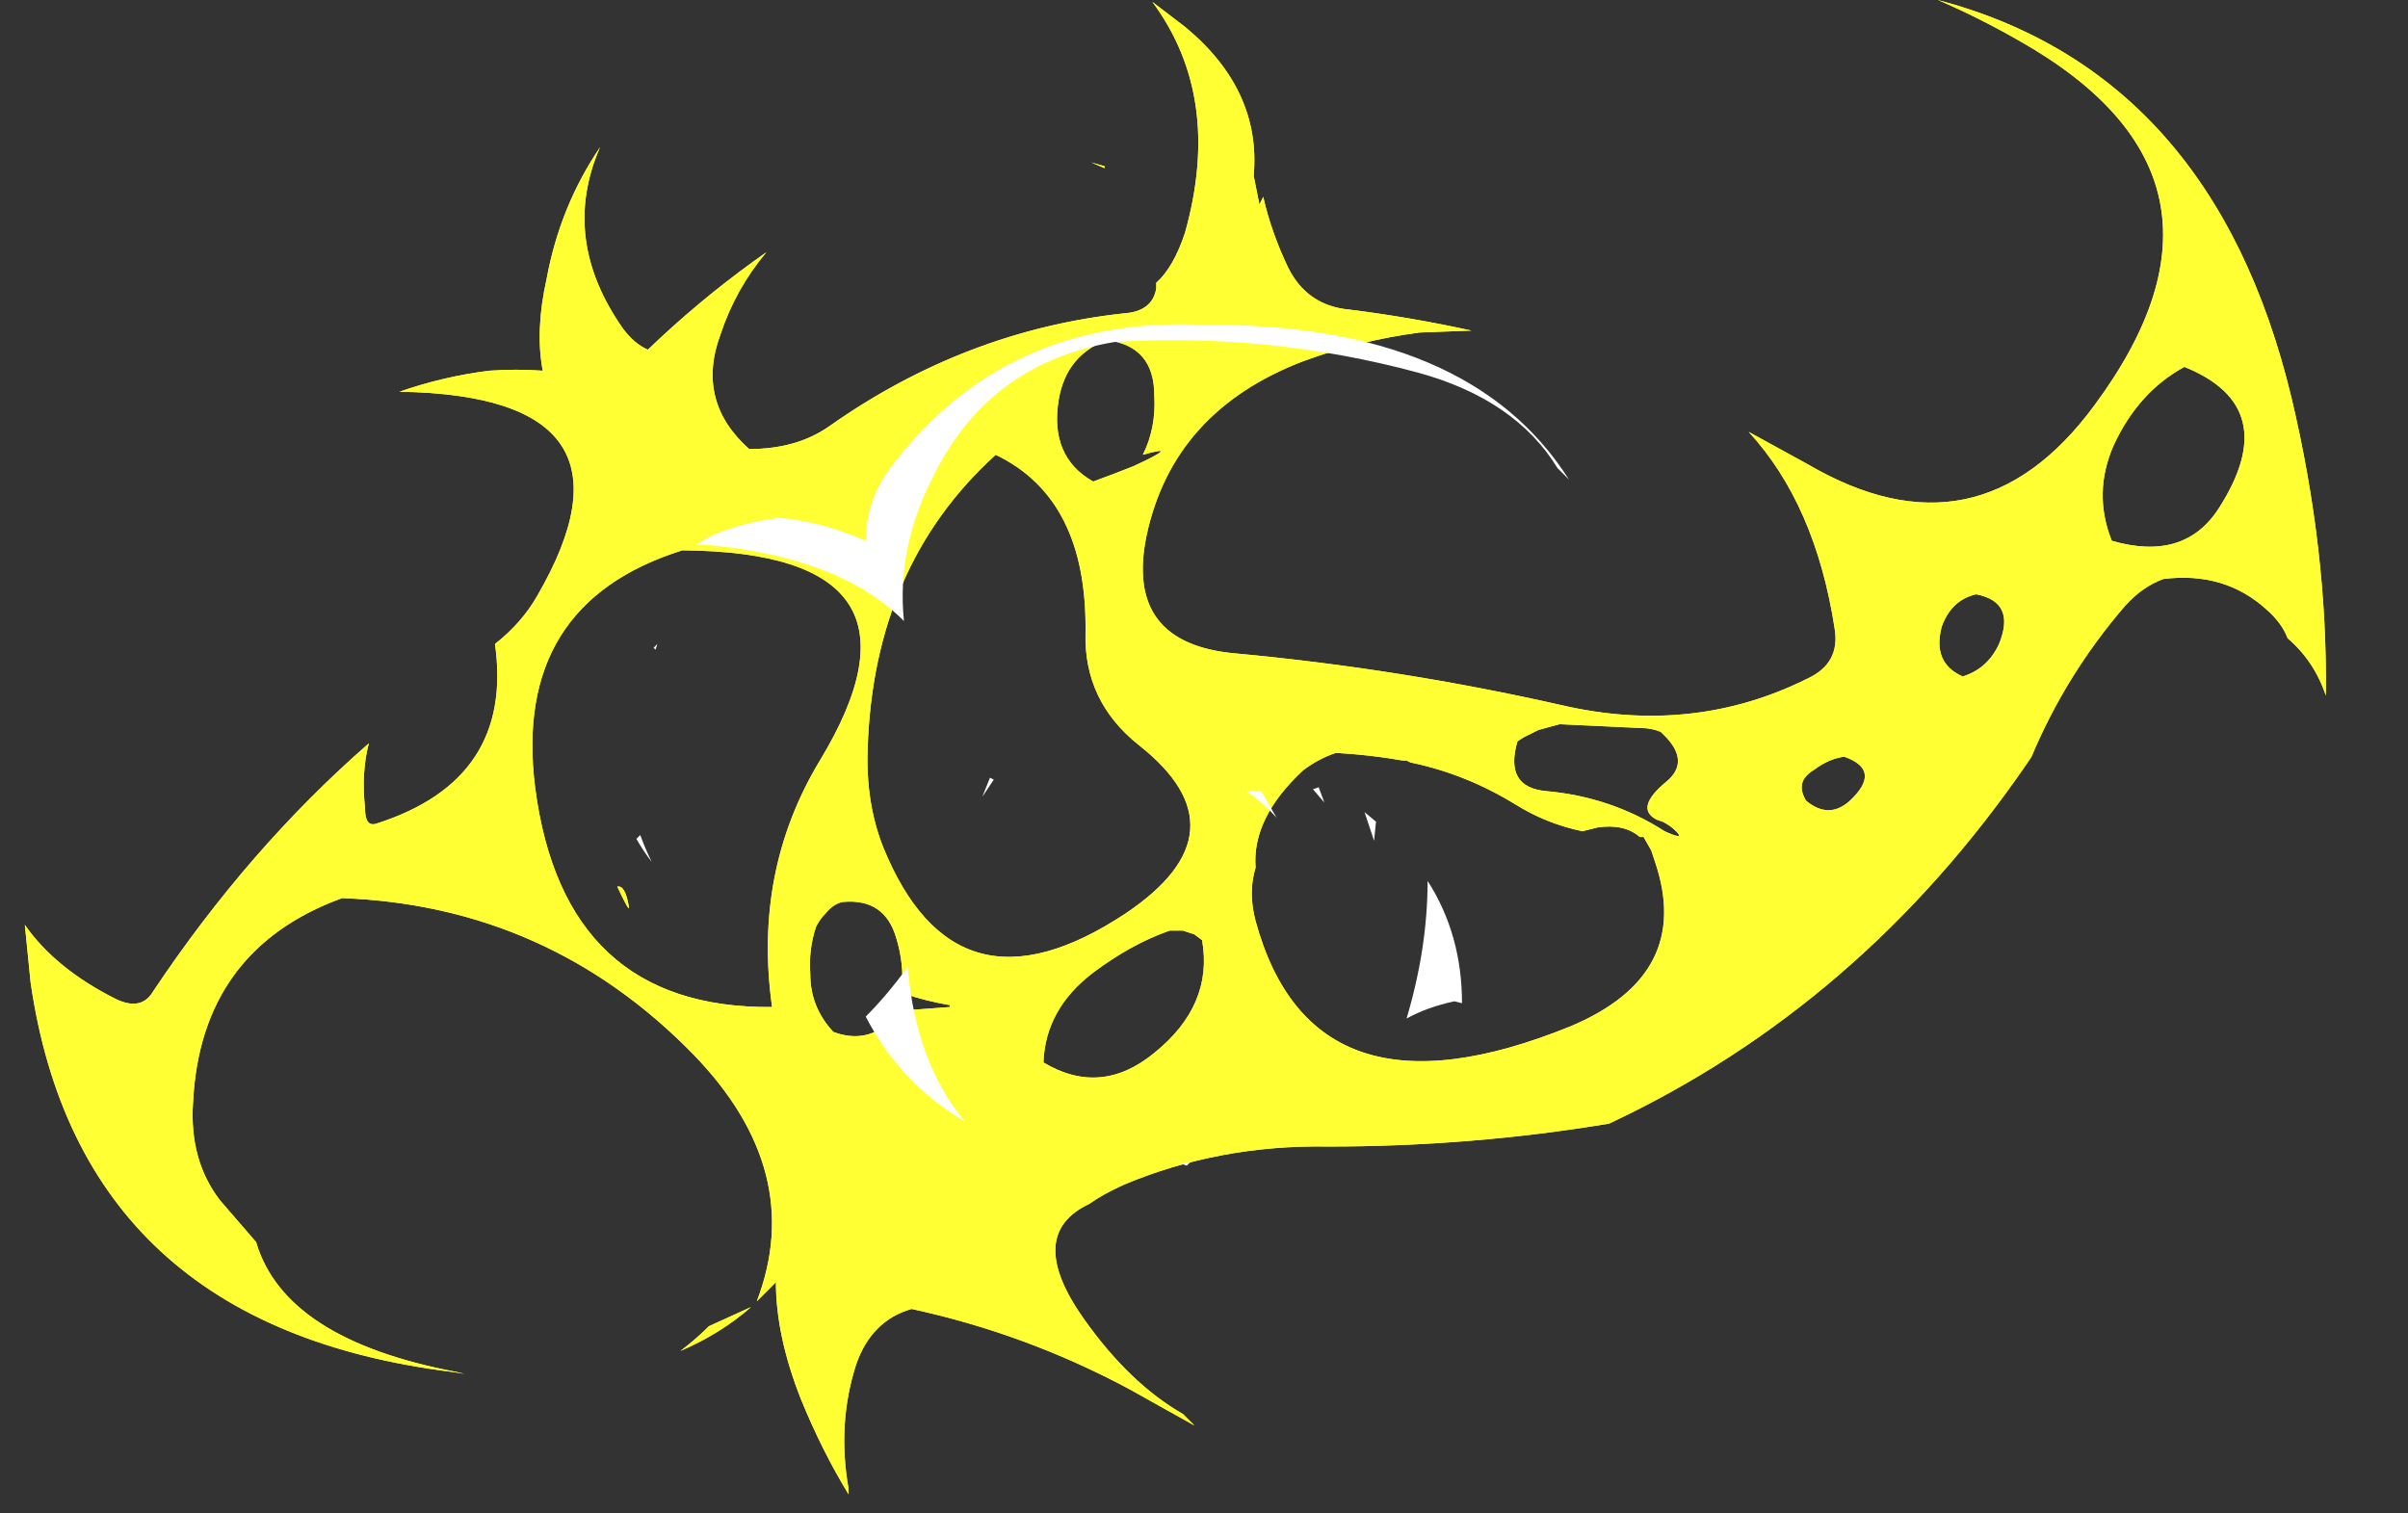 <?xml version="1.0" encoding="UTF-8" standalone="no"?>
<svg xmlns:ffdec="https://www.free-decompiler.com/flash" xmlns:xlink="http://www.w3.org/1999/xlink" ffdec:objectType="frame" height="277.2px" width="441.0px" xmlns="http://www.w3.org/2000/svg">
  <rect width="100%" height="100%" fill="#333333" stroke="none"/>
  <g transform="matrix(1.0, 0.0, 0.0, 1.0, 196.35, 209.3)">
    <use ffdec:characterId="1365" height="39.1" transform="matrix(7.0, 0.0, 0.0, 7.0, -191.8, -209.3)" width="60.2" xlink:href="#shape0"/>
    <use ffdec:characterId="1269" height="39.1" transform="matrix(7.0, 0.0, 0.0, 7.0, -191.8, -209.3)" width="60.2" xlink:href="#shape1"/>
  </g>
  <defs>
    <g id="shape0" transform="matrix(1.0, 0.0, 0.0, 1.0, 27.4, 29.9)">
      <path d="M2.95 -29.2 Q4.95 -27.55 4.75 -25.3 L4.9 -24.55 5.0 -24.75 Q5.2 -23.85 5.65 -22.9 6.15 -21.9 7.25 -21.8 8.85 -21.6 10.45 -21.25 L9.1 -21.2 Q7.55 -21.0 6.05 -20.45 2.65 -19.15 1.95 -15.9 1.35 -13.05 4.3 -12.8 8.6 -12.4 12.8 -11.45 16.25 -10.65 19.25 -12.15 20.1 -12.55 19.95 -13.45 19.45 -16.7 17.7 -18.6 L19.25 -17.75 Q23.7 -15.15 26.75 -19.3 31.15 -25.25 24.75 -28.85 23.7 -29.45 22.65 -29.9 29.85 -28.0 31.9 -19.5 32.85 -15.5 32.8 -11.7 32.5 -12.6 31.8 -13.2 31.65 -13.6 31.25 -13.95 30.15 -14.95 28.55 -14.75 28.0 -14.55 27.55 -14.05 26.0 -12.25 25.1 -10.1 L25.0 -9.95 Q20.65 -3.6 14.05 -0.5 10.45 0.1 6.7 0.1 3.85 0.05 1.35 1.1 0.8 1.35 0.45 1.6 -1.25 2.4 0.3 4.6 1.5 6.3 2.9 7.1 L3.2 7.4 1.5 6.45 Q-1.2 5.0 -4.2 4.35 -5.25 4.65 -5.65 5.8 -6.15 7.35 -5.85 9.05 L-5.85 9.2 Q-6.55 8.05 -7.1 6.7 -7.75 5.05 -7.75 3.65 L-8.25 4.15 Q-6.95 0.75 -9.9 -2.3 -13.7 -6.2 -19.1 -6.4 -22.8 -5.05 -23.0 -1.05 -23.1 0.45 -22.3 1.5 L-21.35 2.6 Q-20.6 5.15 -16.1 6.0 L-15.9 6.05 -16.2 6.0 Q-25.95 4.8 -27.25 -4.2 L-27.4 -5.7 Q-26.6 -4.55 -25.0 -3.75 -24.35 -3.45 -24.05 -3.95 -21.55 -7.7 -18.4 -10.45 -18.6 -9.7 -18.5 -8.75 -18.5 -8.25 -18.2 -8.35 -14.6 -9.5 -15.1 -13.05 -14.4 -13.6 -14.0 -14.3 -10.95 -19.55 -17.6 -19.65 -16.45 -20.05 -15.25 -20.2 -14.55 -20.25 -13.85 -20.2 -14.05 -21.25 -13.75 -22.6 -13.4 -24.5 -12.35 -26.05 -13.4 -23.65 -11.75 -21.3 -11.45 -20.9 -11.1 -20.75 -9.8 -22.0 -8.35 -23.05 L-8.0 -23.3 Q-8.8 -22.35 -9.2 -21.15 -9.85 -19.4 -8.45 -18.15 -7.2 -18.15 -6.35 -18.75 -2.8 -21.25 1.35 -21.7 2.1 -21.75 2.2 -22.35 L2.2 -22.5 Q2.65 -22.9 2.95 -23.8 3.95 -27.35 2.1 -29.85 L2.95 -29.2 M-10.25 5.45 Q-9.85 5.15 -9.5 4.8 L-8.4 4.3 Q-9.2 5.0 -10.25 5.45 M-7.85 -3.55 Q-8.35 -7.1 -6.6 -10.0 -3.3 -15.45 -10.2 -15.5 -14.65 -14.1 -14.05 -9.3 -13.3 -3.5 -7.85 -3.55 M-6.0 -6.3 Q-6.25 -6.25 -6.45 -6.0 -6.6 -5.85 -6.7 -5.65 -6.9 -5.05 -6.85 -4.4 -6.85 -3.55 -6.25 -2.9 -5.45 -2.6 -4.85 -3.1 -4.65 -3.25 -4.55 -3.45 L-3.2 -3.55 -3.2 -3.6 Q-3.8 -3.7 -4.4 -3.9 -4.45 -3.9 -4.45 -4.0 -4.4 -4.7 -4.6 -5.35 -4.9 -6.4 -6.0 -6.3 M-11.9 -6.7 Q-11.7 -6.75 -11.6 -6.2 -11.55 -5.95 -11.9 -6.7 M23.3 -12.2 Q23.95 -12.4 24.25 -13.05 24.7 -14.15 23.65 -14.35 23.0 -14.2 22.75 -13.5 22.5 -12.55 23.3 -12.2 M27.25 -18.25 Q26.7 -17.0 27.2 -15.75 29.1 -15.2 30.0 -16.6 31.7 -19.25 29.1 -20.3 27.9 -19.65 27.25 -18.25 M15.4 -10.75 Q15.15 -10.85 14.9 -10.85 L12.75 -10.95 12.2 -10.8 11.8 -10.6 11.65 -10.5 Q11.3 -9.3 12.4 -9.2 14.1 -9.05 15.5 -8.15 16.05 -7.9 15.8 -8.15 15.65 -8.3 15.45 -8.4 L15.3 -8.45 Q14.7 -8.75 15.55 -9.45 16.15 -9.95 15.55 -10.6 L15.4 -10.75 M20.2 -10.1 Q19.8 -10.05 19.4 -9.75 18.9 -9.45 19.2 -8.95 19.8 -8.45 20.35 -8.95 21.2 -9.75 20.2 -10.1 M2.55 -5.55 Q1.55 -5.2 0.55 -4.45 -0.7 -3.5 -0.75 -2.1 0.75 -1.2 2.15 -2.35 3.7 -3.6 3.4 -5.3 L3.2 -5.45 2.9 -5.55 2.55 -5.55 M1.75 -10.4 Q0.3 -11.55 0.35 -13.35 0.4 -16.85 -2.0 -18.0 -5.2 -15.1 -5.35 -10.3 -5.4 -8.9 -4.95 -7.75 -3.05 -3.05 1.4 -6.0 4.6 -8.15 1.75 -10.4 M8.65 -10.0 Q7.8 -10.15 6.9 -10.2 6.45 -10.05 6.05 -9.75 4.7 -8.5 4.8 -7.2 4.6 -6.55 4.8 -5.8 6.3 -0.3 13.05 -3.05 16.25 -4.4 15.25 -7.35 L15.15 -7.65 14.95 -8.0 14.85 -8.0 Q14.45 -8.35 13.75 -8.25 L13.35 -8.15 Q12.4 -8.35 11.6 -8.85 10.3 -9.65 8.85 -9.95 L8.75 -10.0 8.65 -10.0 M0.55 -17.3 Q1.1 -17.5 1.6 -17.7 2.9 -18.3 1.85 -18.0 2.2 -18.7 2.15 -19.55 2.15 -20.85 0.9 -21.0 -0.15 -20.6 -0.35 -19.45 -0.6 -17.95 0.55 -17.3 M0.85 -25.55 L0.85 -25.5 0.5 -25.65 0.85 -25.55" fill="#ffff33" fill-rule="evenodd" stroke="none"/>
    </g>
    <g id="shape1" transform="matrix(1.0, 0.0, 0.0, 1.0, 27.4, 29.9)">
      <path d="M2.95 -29.2 Q4.95 -27.55 4.75 -25.3 L4.9 -24.55 5.0 -24.75 Q5.2 -23.85 5.65 -22.9 6.15 -21.9 7.25 -21.8 8.85 -21.6 10.45 -21.25 L9.1 -21.2 Q7.55 -21.0 6.05 -20.45 2.65 -19.15 1.95 -15.9 1.35 -13.05 4.3 -12.8 8.6 -12.4 12.8 -11.45 16.25 -10.65 19.25 -12.15 20.1 -12.55 19.95 -13.45 19.45 -16.7 17.7 -18.6 L19.25 -17.75 Q23.7 -15.15 26.75 -19.3 31.15 -25.25 24.75 -28.85 23.7 -29.45 22.65 -29.9 29.85 -28.0 31.9 -19.5 32.85 -15.5 32.8 -11.7 32.5 -12.6 31.8 -13.2 31.65 -13.6 31.25 -13.95 30.15 -14.95 28.55 -14.75 28.0 -14.55 27.55 -14.05 26.0 -12.25 25.1 -10.1 L25.0 -9.95 Q20.65 -3.6 14.05 -0.5 10.45 0.1 6.7 0.1 3.85 0.05 1.35 1.1 0.8 1.35 0.45 1.6 -1.25 2.4 0.3 4.6 1.5 6.3 2.9 7.1 L3.2 7.4 1.5 6.45 Q-1.2 5.0 -4.2 4.35 -5.25 4.65 -5.65 5.8 -6.15 7.35 -5.85 9.05 L-5.85 9.2 Q-6.55 8.05 -7.1 6.7 -7.75 5.05 -7.75 3.65 L-8.25 4.15 Q-6.95 0.75 -9.9 -2.3 -13.7 -6.2 -19.1 -6.4 -22.8 -5.05 -23.0 -1.05 -23.1 0.45 -22.3 1.5 L-21.35 2.6 Q-20.6 5.15 -16.1 6.0 L-15.9 6.05 -16.2 6.0 Q-25.95 4.8 -27.25 -4.2 L-27.4 -5.7 Q-26.6 -4.55 -25.0 -3.75 -24.35 -3.45 -24.05 -3.95 -21.55 -7.7 -18.4 -10.45 -18.6 -9.7 -18.5 -8.75 -18.5 -8.25 -18.2 -8.35 -14.6 -9.5 -15.1 -13.05 -14.4 -13.6 -14.0 -14.3 -10.95 -19.55 -17.6 -19.65 -16.45 -20.05 -15.25 -20.2 -14.55 -20.25 -13.85 -20.2 -14.05 -21.25 -13.75 -22.6 -13.4 -24.5 -12.35 -26.05 -13.4 -23.65 -11.75 -21.3 -11.45 -20.9 -11.1 -20.75 -9.8 -22.0 -8.35 -23.05 L-8.0 -23.3 Q-8.8 -22.35 -9.2 -21.15 -9.85 -19.4 -8.45 -18.15 -7.2 -18.15 -6.35 -18.75 -2.8 -21.25 1.35 -21.7 2.1 -21.75 2.2 -22.35 L2.2 -22.5 Q2.65 -22.9 2.95 -23.8 3.95 -27.35 2.1 -29.85 L2.95 -29.2 M-10.25 5.45 Q-9.85 5.15 -9.5 4.8 L-8.4 4.3 Q-9.2 5.0 -10.25 5.45 M-7.85 -3.55 Q-8.35 -7.1 -6.6 -10.0 -3.3 -15.45 -10.2 -15.5 -14.65 -14.1 -14.05 -9.3 -13.3 -3.5 -7.85 -3.55 M-6.0 -6.3 Q-6.25 -6.25 -6.45 -6.0 -6.6 -5.85 -6.7 -5.65 -6.9 -5.05 -6.85 -4.4 -6.85 -3.55 -6.25 -2.9 -5.45 -2.6 -4.85 -3.1 L-4.55 -3.45 -3.2 -3.55 -3.2 -3.6 Q-3.8 -3.7 -4.4 -3.9 L-4.45 -4.0 Q-4.4 -4.7 -4.6 -5.35 -4.9 -6.4 -6.0 -6.3 M-11.9 -6.7 Q-11.7 -6.75 -11.6 -6.2 -11.55 -5.95 -11.9 -6.7 M23.3 -12.2 Q23.95 -12.4 24.25 -13.05 24.7 -14.15 23.65 -14.35 23.0 -14.2 22.75 -13.5 22.5 -12.55 23.3 -12.2 M27.25 -18.25 Q26.7 -17.0 27.2 -15.75 29.1 -15.2 30.0 -16.6 31.7 -19.25 29.1 -20.3 27.9 -19.65 27.25 -18.25 M15.4 -10.75 Q15.15 -10.85 14.9 -10.85 L12.75 -10.95 12.2 -10.8 11.8 -10.6 11.65 -10.5 Q11.3 -9.3 12.4 -9.2 14.1 -9.05 15.5 -8.15 16.05 -7.9 15.8 -8.15 15.65 -8.3 15.45 -8.4 L15.3 -8.45 Q14.7 -8.75 15.55 -9.45 16.15 -9.95 15.55 -10.6 L15.4 -10.75 M20.2 -10.1 Q19.8 -10.05 19.4 -9.75 18.9 -9.45 19.2 -8.95 19.8 -8.45 20.35 -8.95 21.2 -9.75 20.2 -10.1 M2.55 -5.55 Q1.55 -5.2 0.55 -4.45 -0.7 -3.5 -0.75 -2.1 0.75 -1.2 2.15 -2.35 3.7 -3.6 3.4 -5.3 L3.2 -5.45 2.9 -5.55 2.55 -5.55 M1.75 -10.4 Q0.3 -11.55 0.35 -13.35 0.4 -16.85 -2.0 -18.0 -5.2 -15.1 -5.35 -10.3 -5.4 -8.9 -4.95 -7.75 -3.05 -3.05 1.4 -6.0 4.6 -8.15 1.75 -10.4 M8.65 -10.0 Q7.8 -10.15 6.9 -10.2 6.45 -10.05 6.05 -9.75 4.7 -8.5 4.8 -7.2 4.6 -6.55 4.8 -5.8 6.3 -0.3 13.05 -3.05 16.25 -4.4 15.25 -7.35 L15.15 -7.65 14.95 -8.0 14.85 -8.0 Q14.45 -8.35 13.75 -8.25 L13.35 -8.15 Q12.4 -8.35 11.6 -8.85 10.3 -9.65 8.85 -9.95 L8.75 -10.0 8.65 -10.0 M0.55 -17.3 Q1.1 -17.5 1.6 -17.7 2.9 -18.3 1.85 -18.0 2.2 -18.7 2.15 -19.55 2.15 -20.85 0.9 -21.0 -0.15 -20.6 -0.35 -19.45 -0.6 -17.95 0.55 -17.3 M0.85 -25.55 L0.85 -25.5 0.5 -25.65 0.85 -25.55" fill="#ffff33" fill-rule="evenodd" stroke="none"/>
      <path d="M-5.4 -3.3 Q-4.85 -3.85 -4.3 -4.6 -4.1 -2.1 -2.8 -0.55 -4.5 -1.55 -5.4 -3.3 M-10.85 -13.05 L-10.9 -12.9 -10.95 -12.95 -10.85 -13.05 M-11.0 -7.35 Q-11.2 -7.6 -11.4 -7.95 L-11.3 -8.05 Q-11.15 -7.65 -11.0 -7.35 M-2.35 -9.05 L-2.15 -9.55 -2.05 -9.5 -2.35 -9.05 M2.85 0.55 L3.1 0.5 3.0 0.6 2.85 0.55 M9.3 -6.85 Q10.2 -5.45 10.2 -3.65 L10.0 -3.7 Q9.3 -3.55 8.75 -3.25 9.3 -5.1 9.3 -6.85 M5.35 -8.5 Q5.0 -8.9 4.55 -9.2 L4.95 -9.2 5.35 -8.5 M6.3 -9.25 L6.45 -9.3 6.6 -8.9 6.3 -9.25 M7.95 -8.4 L7.9 -7.9 7.65 -8.65 7.95 -8.4 M13.0 -17.35 L12.7 -17.65 Q11.6 -19.45 9.05 -20.15 5.15 -21.2 1.1 -20.95 -2.15 -20.4 -3.6 -17.5 -4.6 -15.6 -4.4 -13.65 -6.1 -15.35 -9.65 -15.65 L-9.85 -15.65 -9.4 -15.9 Q-8.55 -16.25 -7.65 -16.35 -6.6 -16.25 -5.65 -15.85 L-5.4 -15.75 Q-5.4 -16.75 -4.8 -17.6 -1.8 -21.65 3.45 -21.4 10.4 -21.45 13.0 -17.35" fill="#ffffff" fill-rule="evenodd" stroke="none"/>
    </g>
  </defs>
</svg>
